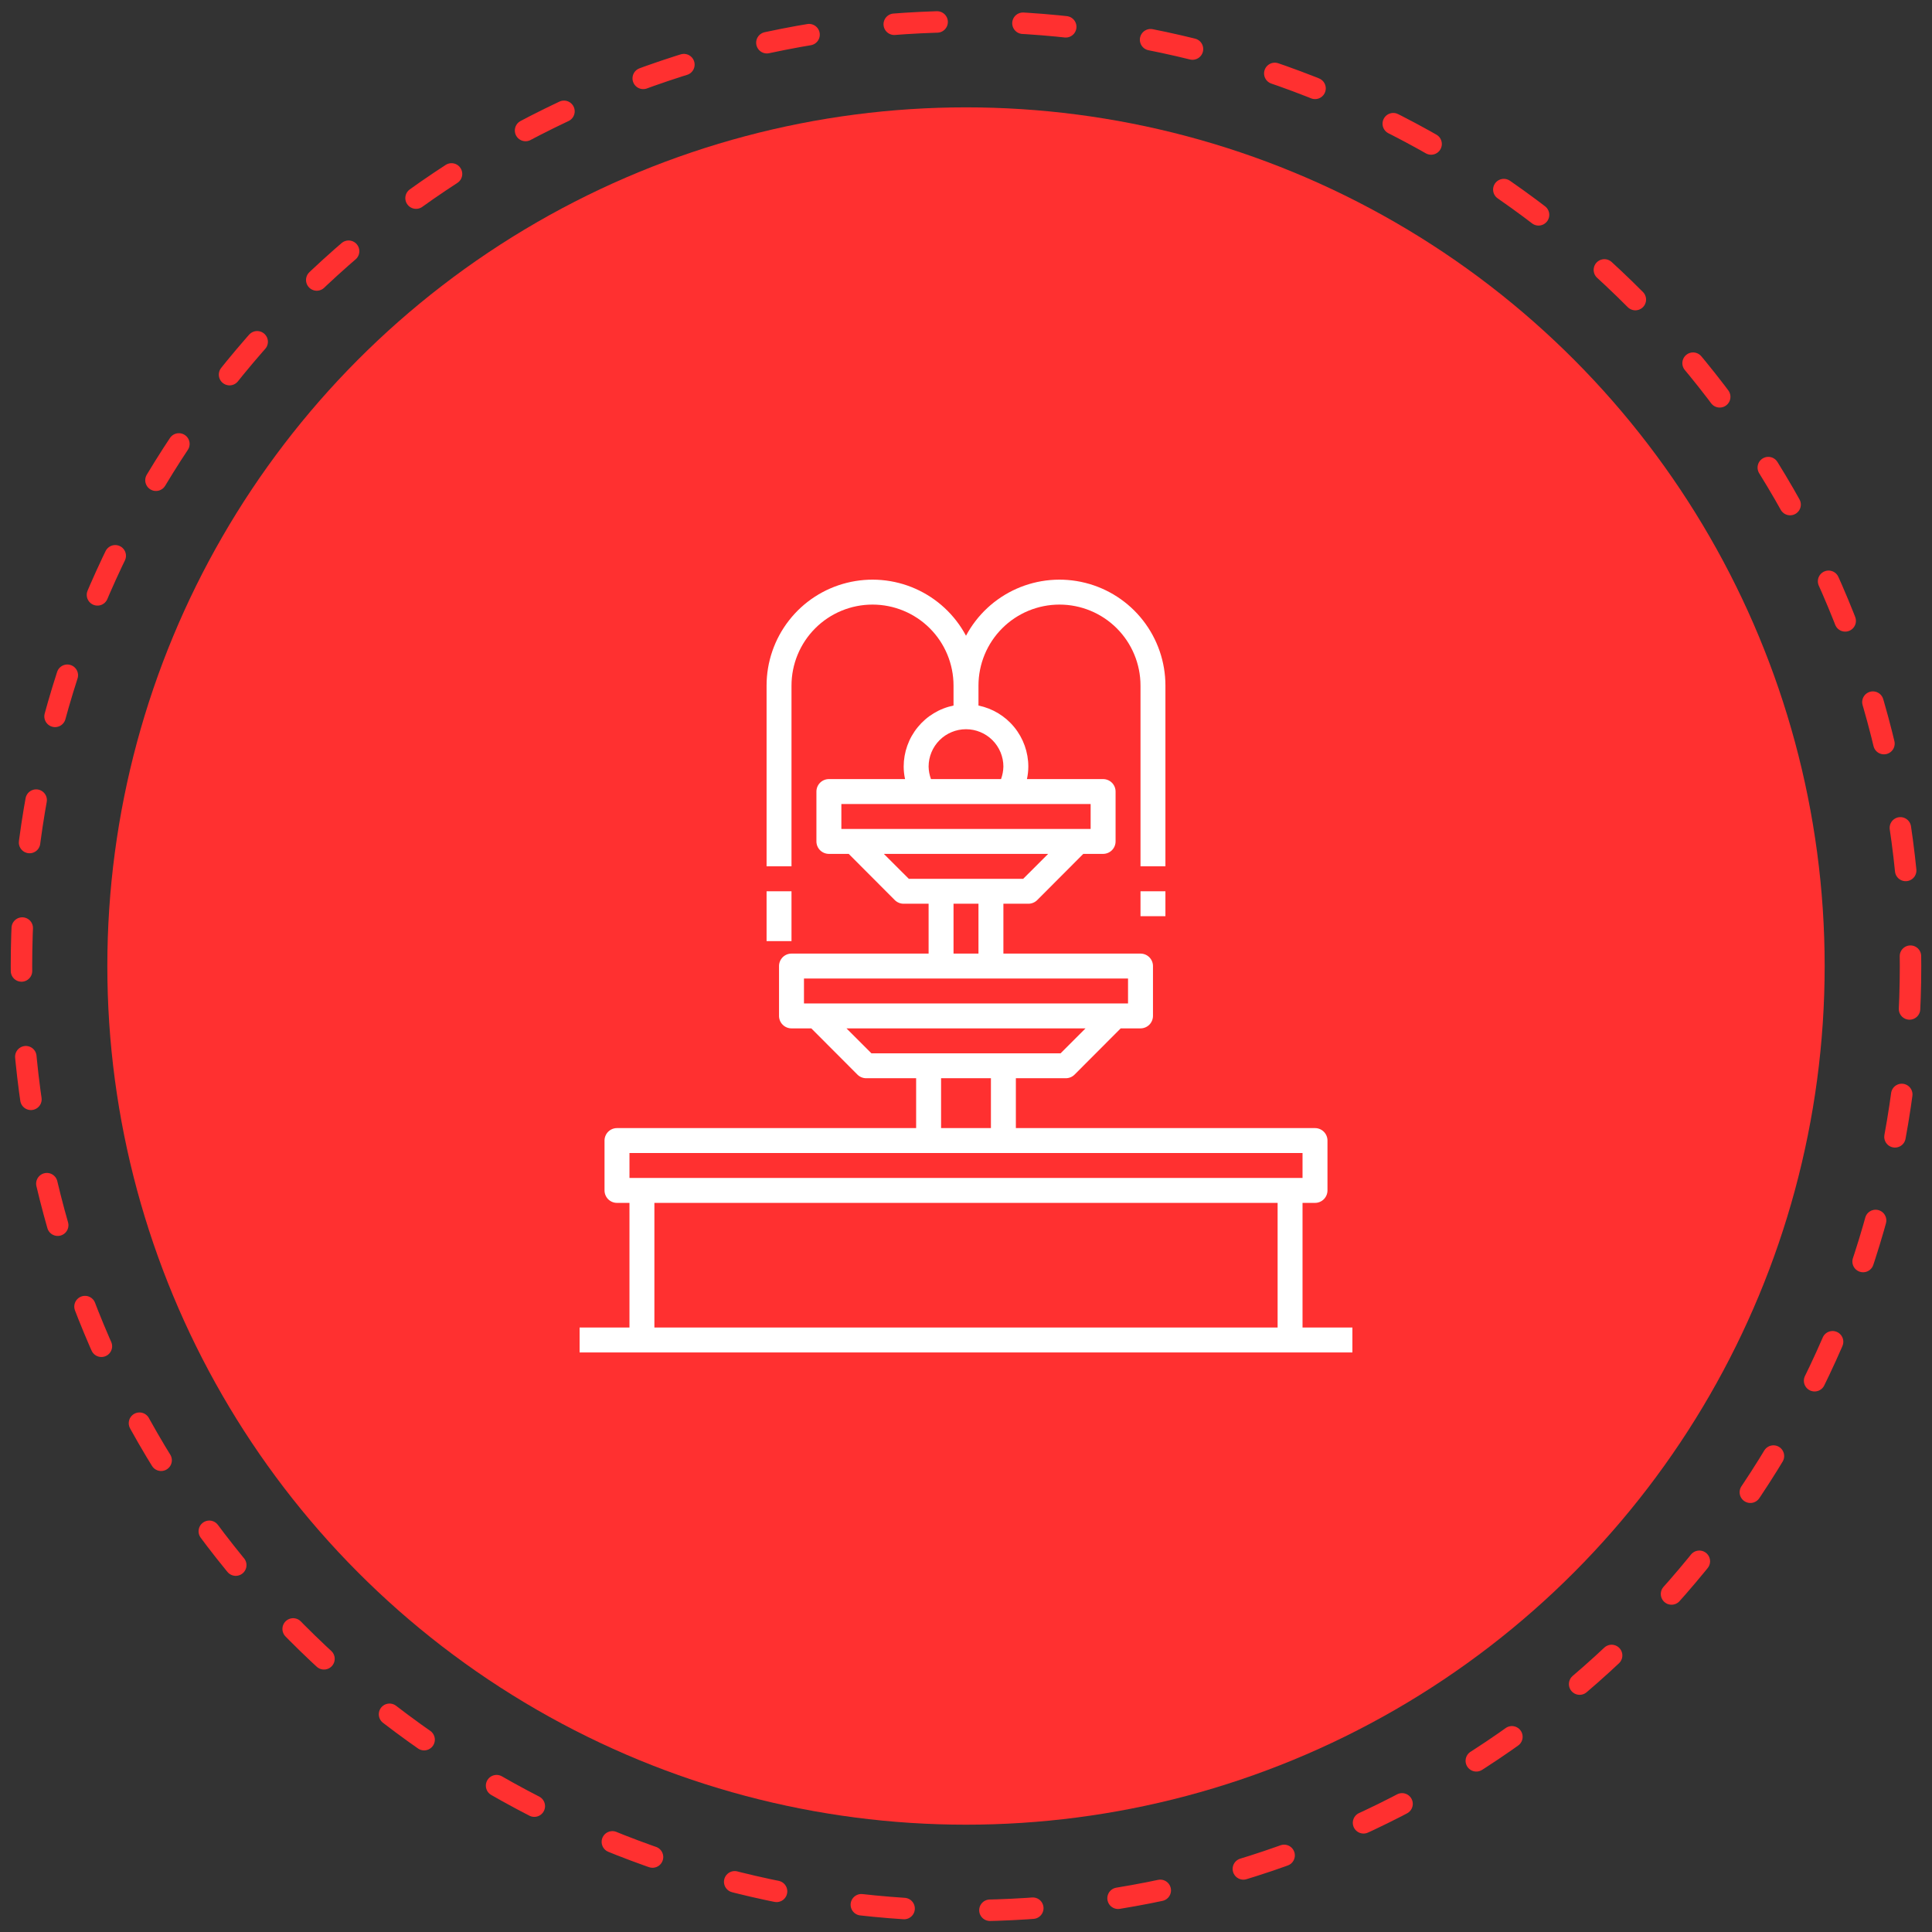 <svg id="elem-three-parks" width="40" height="40" viewBox="0 0 90 90" fill="none" xmlns="http://www.w3.org/2000/svg">
<rect x="0" y="0" width="90" height="90" fill="#333333" stroke="none"/>
<circle cx="45" cy="45.001" r="40" fill="#FF3030"/>
<circle cx="45" cy="45.002" r="44" stroke="#FF3030" stroke-linecap="round" stroke-dasharray="2 4"/>
<path d="M60.677 61.841V56.035H61.258C61.412 56.035 61.56 55.974 61.669 55.865C61.778 55.756 61.839 55.608 61.839 55.454V53.132C61.839 52.977 61.778 52.83 61.669 52.721C61.56 52.612 61.412 52.551 61.258 52.551H47.323V50.228H49.645C49.722 50.229 49.797 50.214 49.868 50.185C49.939 50.156 50.003 50.114 50.057 50.06L52.206 47.906H53.129C53.283 47.906 53.431 47.844 53.54 47.736C53.648 47.627 53.71 47.479 53.71 47.325V45.002C53.71 44.848 53.648 44.701 53.54 44.592C53.431 44.483 53.283 44.422 53.129 44.422H46.742V42.099H47.903C47.98 42.1 48.055 42.085 48.126 42.056C48.197 42.027 48.261 41.985 48.316 41.931L50.464 39.777H51.387C51.541 39.777 51.689 39.715 51.798 39.607C51.907 39.498 51.968 39.35 51.968 39.196V36.873C51.968 36.719 51.907 36.572 51.798 36.463C51.689 36.354 51.541 36.293 51.387 36.293H47.839C47.881 36.102 47.902 35.907 47.903 35.712C47.903 35.043 47.672 34.394 47.249 33.876C46.826 33.357 46.236 33.001 45.581 32.867V31.938C45.581 30.937 45.978 29.977 46.686 29.269C47.394 28.561 48.354 28.164 49.355 28.164C50.356 28.164 51.316 28.561 52.024 29.269C52.731 29.977 53.129 30.937 53.129 31.938V40.357H54.29V31.938C54.29 30.837 53.922 29.768 53.245 28.901C52.568 28.033 51.62 27.417 50.552 27.15C49.484 26.883 48.358 26.98 47.352 27.427C46.346 27.874 45.518 28.644 45 29.615C44.482 28.644 43.654 27.874 42.648 27.427C41.642 26.98 40.516 26.883 39.448 27.15C38.38 27.417 37.432 28.033 36.755 28.901C36.078 29.768 35.71 30.837 35.71 31.938V40.357H36.871V31.938C36.871 30.937 37.269 29.977 37.976 29.269C38.684 28.561 39.644 28.164 40.645 28.164C41.646 28.164 42.606 28.561 43.314 29.269C44.022 29.977 44.419 30.937 44.419 31.938V32.867C43.764 33.001 43.174 33.357 42.751 33.876C42.328 34.394 42.097 35.043 42.097 35.712C42.098 35.907 42.119 36.102 42.161 36.293H38.613C38.459 36.293 38.311 36.354 38.202 36.463C38.093 36.572 38.032 36.719 38.032 36.873V39.196C38.032 39.35 38.093 39.498 38.202 39.607C38.311 39.715 38.459 39.777 38.613 39.777H39.536L41.684 41.931C41.739 41.985 41.803 42.027 41.874 42.056C41.945 42.085 42.02 42.1 42.097 42.099H43.258V44.422H36.871C36.717 44.422 36.569 44.483 36.46 44.592C36.352 44.701 36.29 44.848 36.29 45.002V47.325C36.29 47.479 36.352 47.627 36.46 47.736C36.569 47.844 36.717 47.906 36.871 47.906H37.794L39.943 50.06C39.997 50.114 40.061 50.156 40.132 50.185C40.203 50.214 40.278 50.229 40.355 50.228H42.677V52.551H28.742C28.588 52.551 28.44 52.612 28.331 52.721C28.223 52.83 28.161 52.977 28.161 53.132V55.454C28.161 55.608 28.223 55.756 28.331 55.865C28.44 55.974 28.588 56.035 28.742 56.035H29.323V61.841H27V63.002H63V61.841H60.677ZM43.258 35.712C43.258 35.25 43.442 34.807 43.768 34.48C44.095 34.154 44.538 33.97 45 33.97C45.462 33.97 45.905 34.154 46.232 34.48C46.558 34.807 46.742 35.25 46.742 35.712C46.738 35.91 46.7 36.107 46.632 36.293H43.368C43.3 36.107 43.262 35.91 43.258 35.712ZM39.194 37.454H50.806V38.615H39.194V37.454ZM41.173 39.777H48.827L47.665 40.938H42.335L41.173 39.777ZM44.419 42.099H45.581V44.422H44.419V42.099ZM37.452 45.583H52.548V46.744H37.452V45.583ZM39.432 47.906H50.568L49.407 49.067H40.593L39.432 47.906ZM43.839 50.228H46.161V52.551H43.839V50.228ZM29.323 53.712H60.677V54.873H29.323V53.712ZM30.484 56.035H59.516V61.841H30.484V56.035Z" fill="white"/>
<path d="M54.29 41.519H53.129V42.68H54.29V41.519Z" fill="white"/>
<path d="M36.871 41.519H35.71V43.841H36.871V41.519Z" fill="white"/>
</svg>
